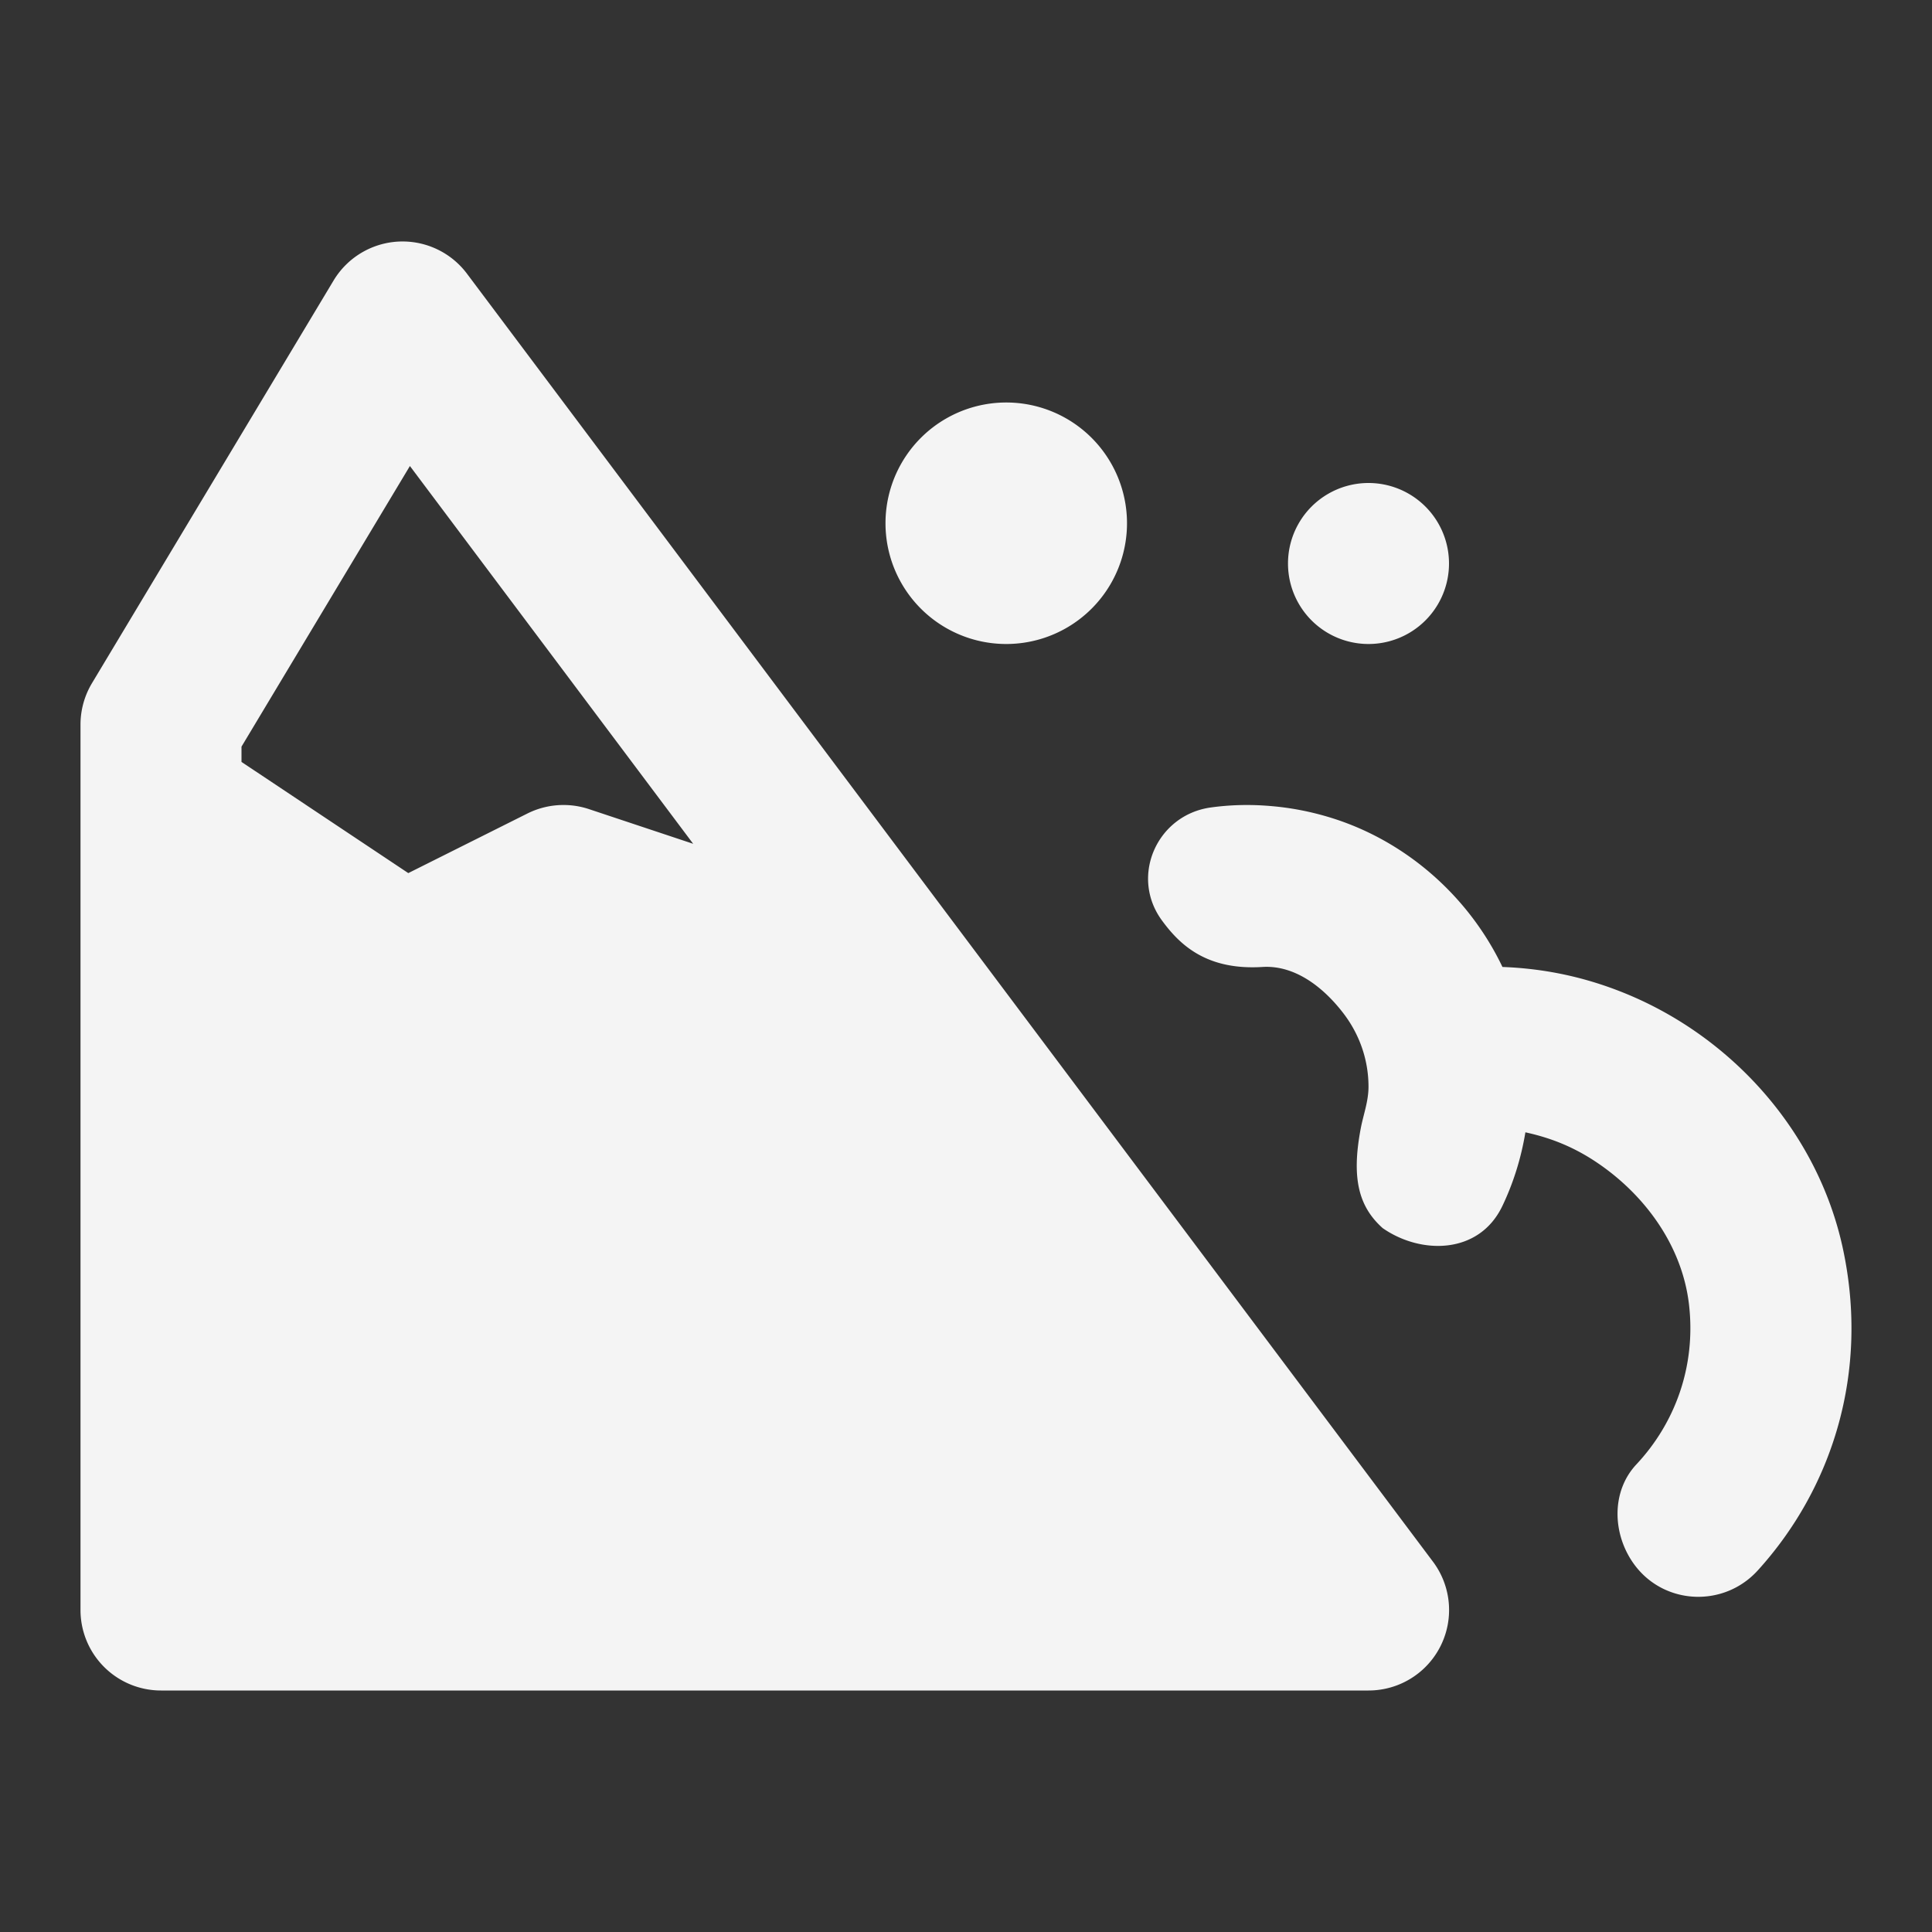 <svg xmlns="http://www.w3.org/2000/svg" xmlns:xlink="http://www.w3.org/1999/xlink" viewBox="0 0 24 24" fill="#F4F4F4">
  <rect x="0" y="0" width="24" height="24" fill="#333333" stroke="none"/>
  <path d="M5.027 3 A 1 1 0 0 0 4.143 3.486L1.143 8.486 A 1 1 0 0 0 1 9L1 20 A 1 1 0 0 0 2 21L17 21 A 1 1 0 0 0 17.801 19.4L5.801 3.4 A 1 1 0 0 0 5.027 3 z M 12.5 5 A 1.5 1.5 0 0 0 12.5 8 A 1.5 1.5 0 0 0 12.5 5 z M 5.092 5.789L8.611 10.482L7.316 10.051 A 1 1 0 0 0 7.002 10L7 10 A 1 1 0 0 0 6.553 10.105L5.072 10.846L3 9.465L3 9.275L5.092 5.789 z M 17 6 A 1 1 0 0 0 17 8 A 1 1 0 0 0 17 6 z M 15.773 10.012C15.522 9.991 15.276 9.998 15.039 10.031C14.37 10.125 14.034 10.889 14.434 11.434C14.648 11.726 14.977 12.056 15.682 12.012C16.1 11.986 16.459 12.283 16.699 12.602C16.887 12.853 17 13.163 17 13.5C17 13.682 16.936 13.847 16.904 14.016C16.787 14.631 16.875 14.987 17.176 15.256C17.647 15.585 18.374 15.589 18.664 14.979C18.8 14.694 18.896 14.387 18.949 14.066C19.218 14.125 19.497 14.221 19.793 14.412C20.42 14.818 20.898 15.468 20.982 16.211C21.069 16.98 20.804 17.683 20.328 18.191C20.012 18.528 20.028 19.061 20.301 19.434C20.672 19.94 21.414 19.973 21.836 19.508C22.76 18.49 23.224 17.051 22.893 15.51C22.578 14.047 21.484 12.83 20.084 12.299C19.595 12.113 19.122 12.029 18.664 12.012C18.249 11.143 17.477 10.454 16.545 10.162C16.282 10.08 16.025 10.032 15.773 10.012 z" fill="#F4F4F4" />
</svg>
